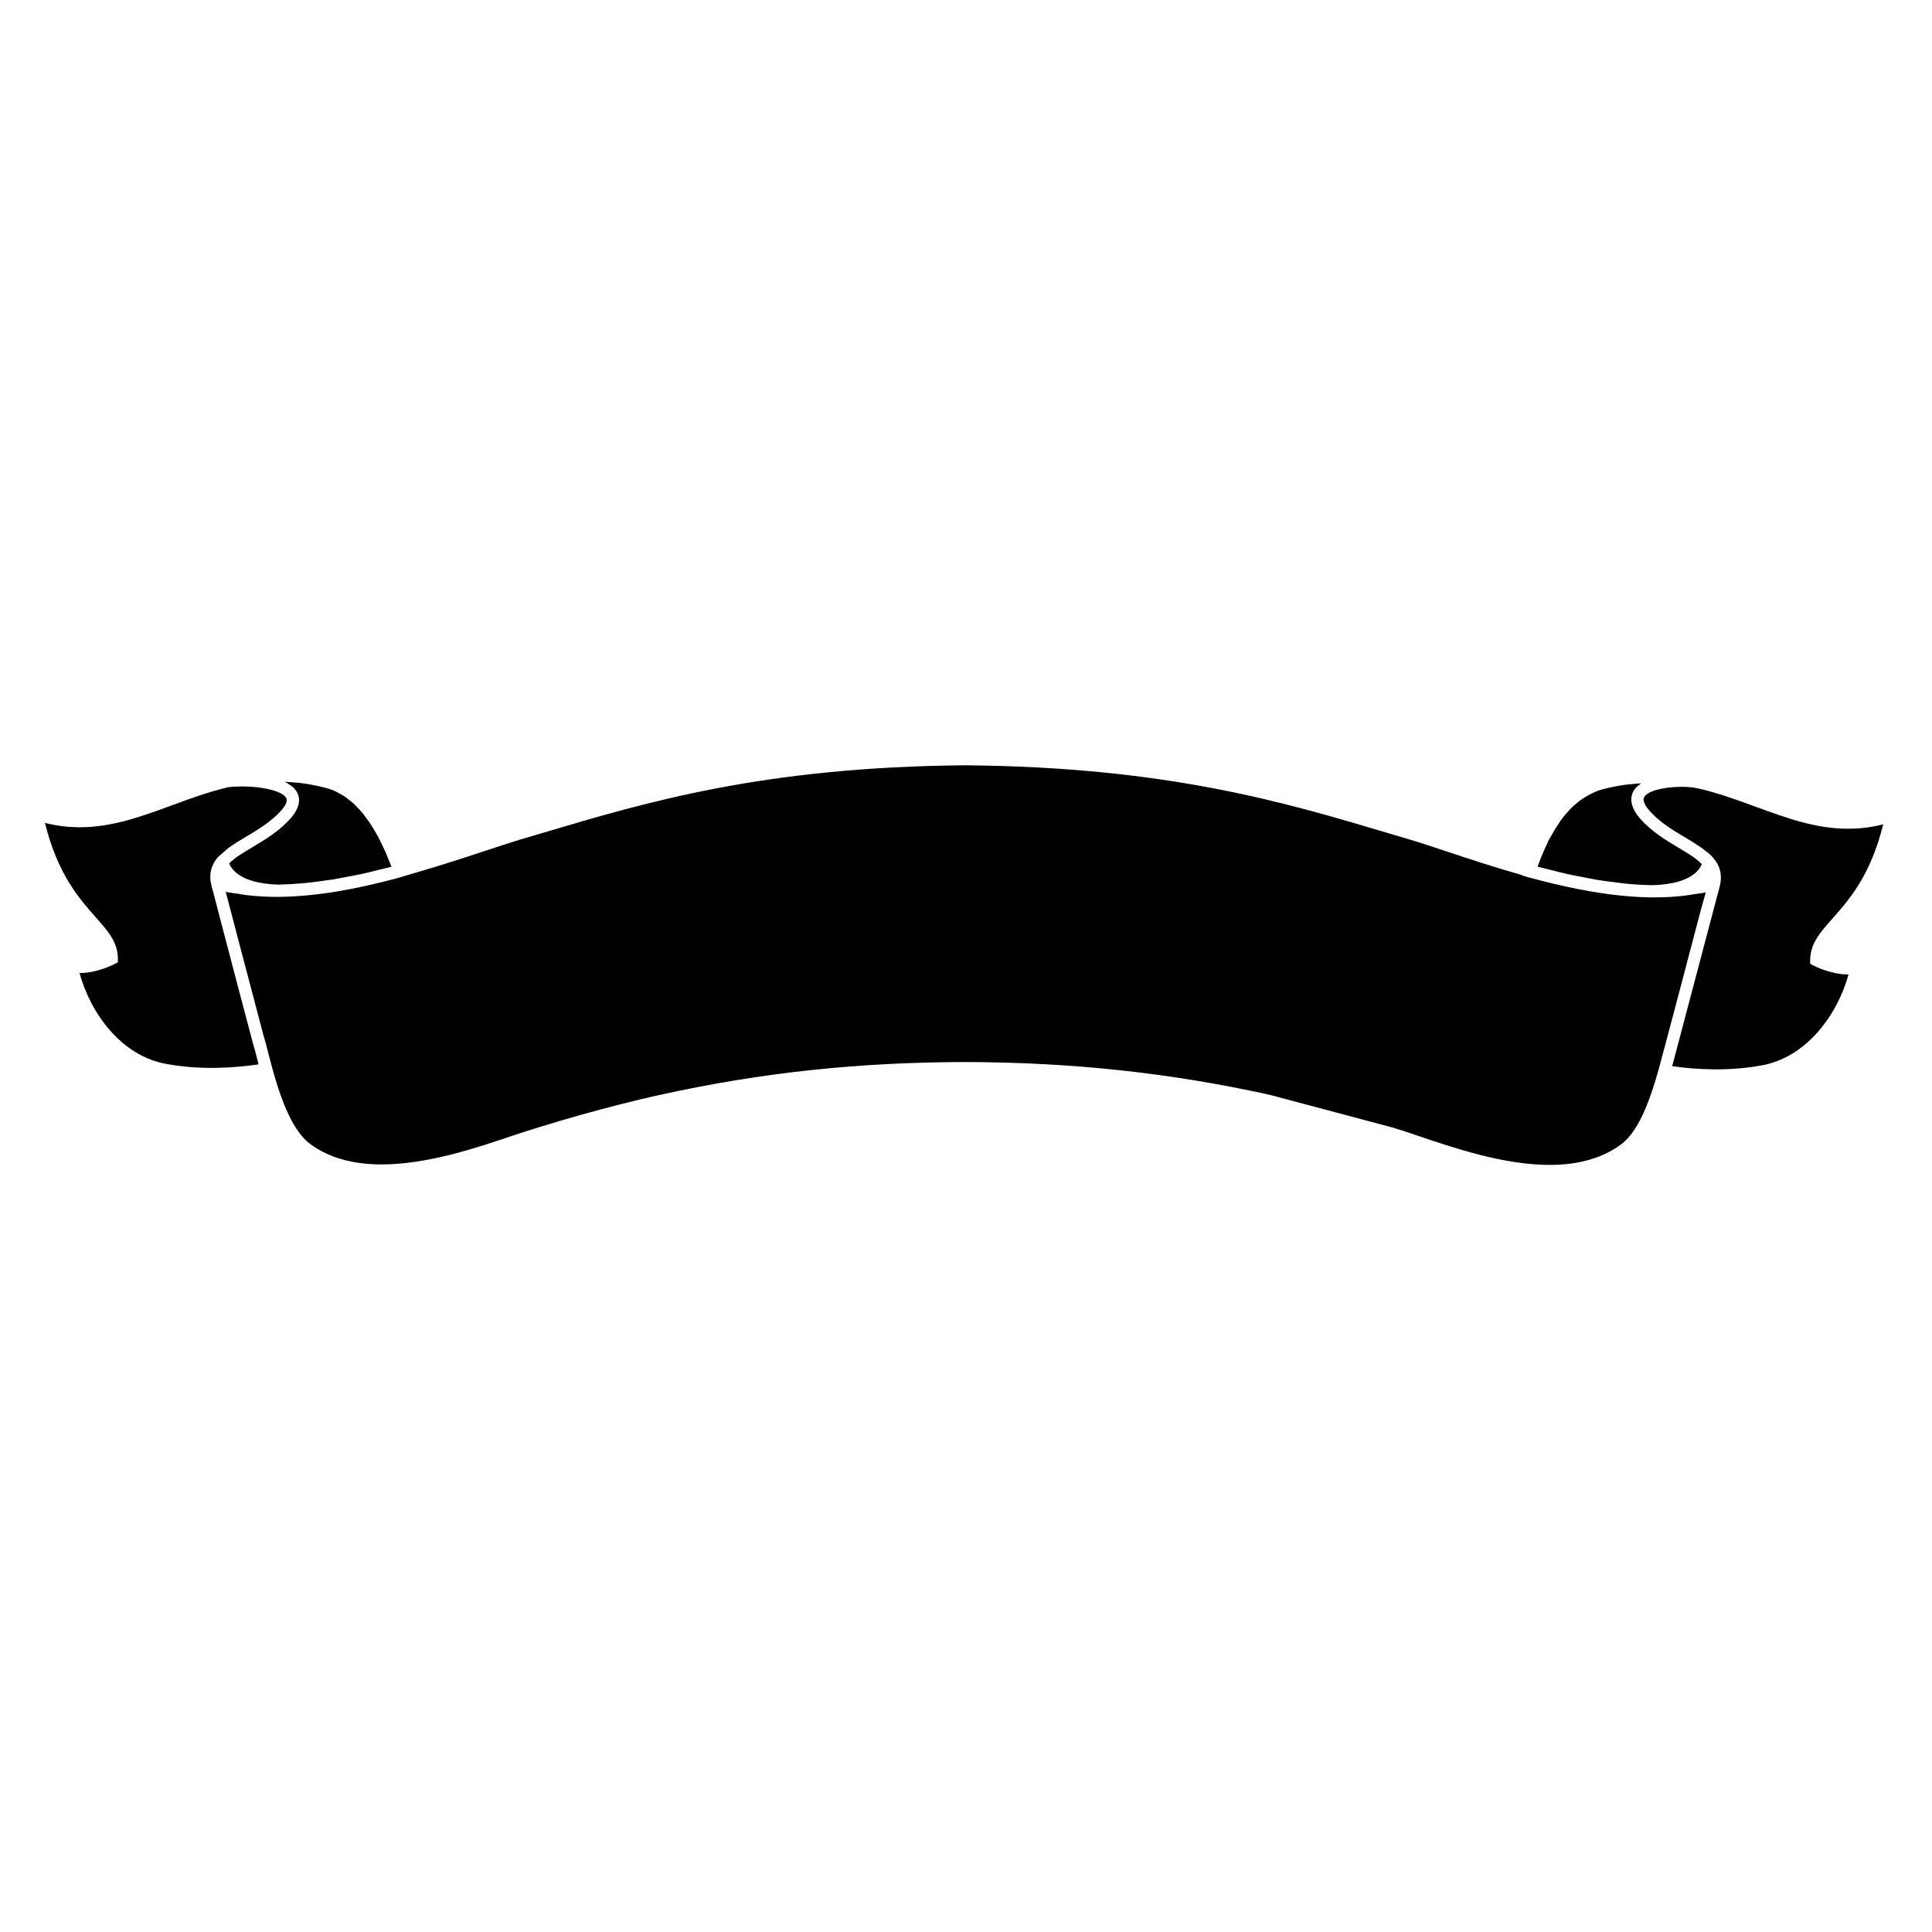 <?xml version="1.0" encoding="utf-8"?>
<!-- Generator: Adobe Illustrator 19.2.1, SVG Export Plug-In . SVG Version: 6.00 Build 0)  -->
<svg version="1.1" id="Layer_1" xmlns="http://www.w3.org/2000/svg" xmlns:xlink="http://www.w3.org/1999/xlink" x="0px" y="0px"
	 width="864px" height="864px" viewBox="0 0 864 864" enable-background="new 0 0 864 864" xml:space="preserve">
<g>
	<path d="M129.712,351.073c0.387,0.277,0.812,0.519,1.152,0.828c0.911,0.823,1.677,1.744,2.167,2.824
		c1.551,3.353,0.529,7.094-2.961,11.134c-5.137,5.834-11.609,9.695-17.321,13.095
		c-1.785,1.05-3.399,2.035-4.934,3.023c-0.364,0.233-0.744,0.472-1.089,0.705
		c-1.481,0.997-2.744,2.007-3.818,3.053c-0.14,0.132-0.268,0.27-0.399,0.407
		c0.151,0.393,0.35,0.823,0.617,1.283c0.102,0.178,0.263,0.368,0.384,0.552c0.231,0.344,0.474,0.691,0.785,1.051
		c0.19,0.22,0.44,0.441,0.664,0.659c0.337,0.335,0.705,0.67,1.128,1.003c0.3,0.233,0.647,0.461,0.993,0.691
		c0.474,0.314,1.002,0.618,1.571,0.913c0.423,0.222,0.871,0.438,1.352,0.644c0.648,0.279,1.387,0.534,2.147,0.783
		c0.553,0.179,1.095,0.364,1.711,0.521c0.915,0.24,1.971,0.425,3.034,0.609c0.627,0.105,1.193,0.238,1.877,0.322
		c1.823,0.231,3.808,0.395,6.052,0.441c0.3-0.007,0.622-0.045,0.923-0.051c3.146-0.085,6.369-0.272,9.683-0.566
		c0.274-0.026,0.525-0.025,0.801-0.051c2.845-0.271,5.832-0.7,8.817-1.126c1.213-0.174,2.358-0.282,3.6-0.482
		c2.345-0.376,4.835-0.894,7.275-1.365c2.075-0.401,4.089-0.748,6.244-1.22c2.046-0.447,4.224-1.01,6.34-1.517
		c2.159-0.517,4.316-1.035,6.555-1.622c-0.285-0.746-0.571-1.48-0.858-2.203
		c-0.556-1.399-1.115-2.8-1.69-4.109c-0.499-1.134-1.013-2.189-1.525-3.257
		c-0.562-1.173-1.123-2.359-1.701-3.454c-0.554-1.046-1.127-1.998-1.697-2.973
		c-0.571-0.975-1.138-1.978-1.726-2.879c-0.613-0.944-1.25-1.781-1.882-2.647c-0.577-0.79-1.147-1.618-1.742-2.344
		c-0.68-0.83-1.387-1.547-2.088-2.294c-0.58-0.613-1.149-1.279-1.743-1.837c-0.761-0.714-1.555-1.3-2.338-1.919
		c-0.571-0.448-1.127-0.957-1.71-1.355c-0.891-0.609-1.815-1.077-2.737-1.568
		c-0.512-0.272-1.005-0.615-1.526-0.855c-1.458-0.661-2.952-1.192-4.486-1.572
		c-3.369-0.895-6.668-1.533-9.955-2.025c-1.344-0.199-2.683-0.269-4.025-0.4
		c-1.418-0.141-2.841-0.245-4.26-0.311c0.094,0.047,0.161,0.113,0.254,0.16
		C128.394,350.151,129.057,350.604,129.712,351.073z"/>
	<path d="M700.792,390.842c2.651,0.591,5.156,1.045,7.692,1.528c1.883,0.361,3.833,0.786,5.651,1.086
		c3.012,0.5,5.864,0.84,8.718,1.183c1.234,0.146,2.547,0.372,3.753,0.49c4.012,0.395,7.876,0.641,11.599,0.72
		h0.639c2.411-0.045,4.521-0.228,6.445-0.487c0.511-0.07,0.938-0.171,1.419-0.253
		c1.326-0.23,2.579-0.484,3.676-0.796c0.453-0.131,0.872-0.272,1.288-0.412c0.98-0.331,1.88-0.682,2.67-1.062
		c0.309-0.151,0.629-0.297,0.912-0.451c0.8-0.439,1.501-0.894,2.103-1.355c0.14-0.108,0.311-0.213,0.442-0.317
		c1.438-1.19,2.314-2.393,2.828-3.369c0.03-0.064,0.047-0.11,0.074-0.168c0.141-0.285,0.227-0.519,0.314-0.754
		c-0.121-0.126-0.24-0.255-0.37-0.38c-1.074-1.066-2.349-2.089-3.845-3.103
		c-0.302-0.204-0.635-0.41-0.95-0.618c-1.561-1.012-3.219-2.023-5.026-3.101
		c-5.739-3.409-12.192-7.264-17.318-13.096c-2.822-3.25-4.144-6.29-3.965-9.075
		c0.059-0.93,0.284-1.829,0.677-2.697c0.406-0.907,0.992-1.698,1.694-2.409c0.184-0.189,0.431-0.327,0.632-0.503
		c0.452-0.393,0.895-0.792,1.422-1.129c-1.498,0.083-2.997,0.206-4.49,0.374c-1.138,0.127-2.274,0.192-3.413,0.366
		c-3.127,0.479-6.269,1.103-9.479,1.944c-1.125,0.282-2.137,0.675-3.135,1.108c-0.914,0.4-1.809,0.844-2.716,1.305
		c-0.705,0.372-1.448,0.763-2.117,1.208c-1.764,1.135-3.232,2.267-4.458,3.4l-0.938,0.778
		c-1.728,1.719-3.502,3.726-5.146,5.971c-0.51,0.755-0.697,1.05-0.901,1.357
		c-1.133,1.616-2.237,3.419-3.259,5.322c-0.678,1.114-1.236,2.042-1.719,3.071l-0.261,0.662
		c-0.019,0.04-0.037,0.087-0.058,0.127l0.002,0.001c-0.828,1.694-1.622,3.522-2.407,5.419
		c-0.32,0.772-0.63,1.603-0.944,2.412c-0.305,0.782-0.607,1.614-0.906,2.438
		c1.792,0.479,3.503,0.886,5.246,1.325C695.533,389.57,698.238,390.273,700.792,390.842z"/>
	<path d="M810.985,431.788l-1.458-0.769v-1.663c0.026-7.364,4.42-12.336,10.003-18.622
		c7.252-8.171,17.022-19.195,22.63-42.067c-5.191,1.299-10.373,1.942-15.703,1.942
		c-14.46,0-27.423-4.749-41.16-9.773c-8.396-3.08-17.021-6.239-26.168-8.331l-0.067,0.076
		c-0.956-0.352-3.519-0.707-6.982-0.707c-8.545,0-15.639,1.999-16.856,4.747c-0.844,1.783,1.161,4.457,2.424,5.926
		c4.503,5.162,10.597,8.775,15.974,11.979c2.624,1.56,5.149,3.082,7.393,4.703
		c0.097,0.067,0.222,0.132,0.314,0.2l3.504,2.778l1.279,1.391c3.204,3.651,4.161,7.774,3.01,12.631
		l-0.557,2.061c-0.38,1.39-20.144,76.145-20.756,78.512c11.524,1.643,25.501,2.258,39.755-0.308
		c20.44-3.519,34.205-22.891,39.118-40.711h-0.288C818.665,435.782,811.301,431.956,810.985,431.788z"/>
	<path d="M756.101,424.108c0.502-1.918,0.915-3.484,1.361-5.174c2.466-9.398,4.06-15.402,5.186-19.233
		c0.055-0.187,0.124-0.447,0.176-0.622c-1.821,0.396-3.818,0.601-5.737,0.891
		c-1.283,0.194-2.505,0.447-3.828,0.594c-4.117,0.461-8.383,0.746-12.871,0.746h-2.239
		c-0.015-0.001-0.029-0.002-0.046-0.003v0.003c-3.916-0.06-7.977-0.294-12.196-0.696
		c-12.55-1.195-26.651-3.955-42.67-8.359l-1.998-0.547l0.001-0.107l-0.827-0.211l0.026-0.093
		c-12.16-3.459-23.255-7.133-33.106-10.399c-6.146-2.026-11.637-3.874-16.382-5.294l-9.983-2.965
		c-46.451-13.854-99.091-29.577-189.165-30.401c-90.028,0.75-142.629,16.406-189.063,30.233l-10.085,2.973
		c-4.69,1.425-10.225,3.261-16.326,5.268c-9.129,3.022-19.375,6.367-30.267,9.506l-8.97,2.658
		c-9.493,2.503-18.377,4.489-26.596,5.832c-8.876,1.449-17.084,2.222-24.771,2.363
		c-0.071,0.002-0.151,0.016-0.223,0.017h-1.728c-4.705,0-9.062-0.286-13.236-0.751
		c-1.339-0.147-2.587-0.408-3.877-0.606c-1.919-0.292-3.92-0.5-5.745-0.898c0.241,0.855,0.517,1.866,0.814,2.98
		c0.429,1.591,0.919,3.446,1.483,5.625c0.263,1.003,0.491,1.873,0.789,3.021c0.766,2.933,1.621,6.204,2.507,9.587
		c3.685,14.058,8.127,30.978,11.285,42.837l1.144,3.993c0.917,3.539,1.819,7.113,2.776,10.634
		c3.12,11.377,8.228,27.218,16.54,33.721c8.246,6.307,19.168,9.511,32.401,9.511
		c20.601,0,42.73-7.496,58.908-12.974c4.262-1.451,18.732-5.992,29.616-9.037
		c9.741-2.711,24.016-6.537,36.765-9.27c44.717-9.815,87.892-14.422,135.86-14.515
		c47.911,0.157,91.086,4.792,135.858,14.617c0.472,0.101,55.07,14.665,55.07,14.665
		c3.271,0.966,7.208,2.283,11.572,3.762c16.121,5.479,38.263,12.962,58.804,12.962
		c13.152,0,24.017-3.194,32.238-9.481c7.9-6.131,12.824-20.583,16.265-32.673l0.115-0.444
		c1.125-4.177,4.106-15.286,4.106-15.286c2.109-7.92,4.798-18.117,7.447-28.195
		C754.232,431.228,755.181,427.604,756.101,424.108z"/>
	<path d="M113.743,468.842l-0.567-2.033c-3.881-14.551-10.271-38.958-14.469-54.958
		c-1.625-6.243-2.914-11.211-3.593-13.792H95.085l-0.529-2.043c-1.225-4.683-0.326-8.804,2.777-12.594l4.848-4.245
		c0.108-0.079,0.236-0.151,0.346-0.23c0.908-0.653,1.874-1.293,2.866-1.92c0.221-0.141,0.424-0.284,0.648-0.425
		c1.265-0.783,2.569-1.564,3.904-2.356c5.359-3.196,11.451-6.817,15.983-11.972
		c1.365-1.568,2.823-3.743,2.136-5.283c-1.384-3.026-9.984-5.294-20.004-5.294c-2.358,0-4.542,0.129-6.167,0.372
		c-8.617,2.042-16.967,5.106-25.056,8.09c-13.707,5.022-26.653,9.786-41.113,9.786
		c-5.312,0-10.458-0.64-15.611-1.938c5.608,22.883,15.37,33.926,22.631,42.108
		c5.544,6.275,9.956,11.234,9.975,18.562v1.663l-1.478,0.763c-0.288,0.167-7.727,4.029-15.379,4.029h-0.296
		c4.875,17.832,18.59,37.204,39.107,40.715c14.598,2.616,28.9,1.903,40.954,0.156
		c-0.613-2.386-1.225-4.792-1.811-7.161H113.743z"/>
</g>
</svg>
